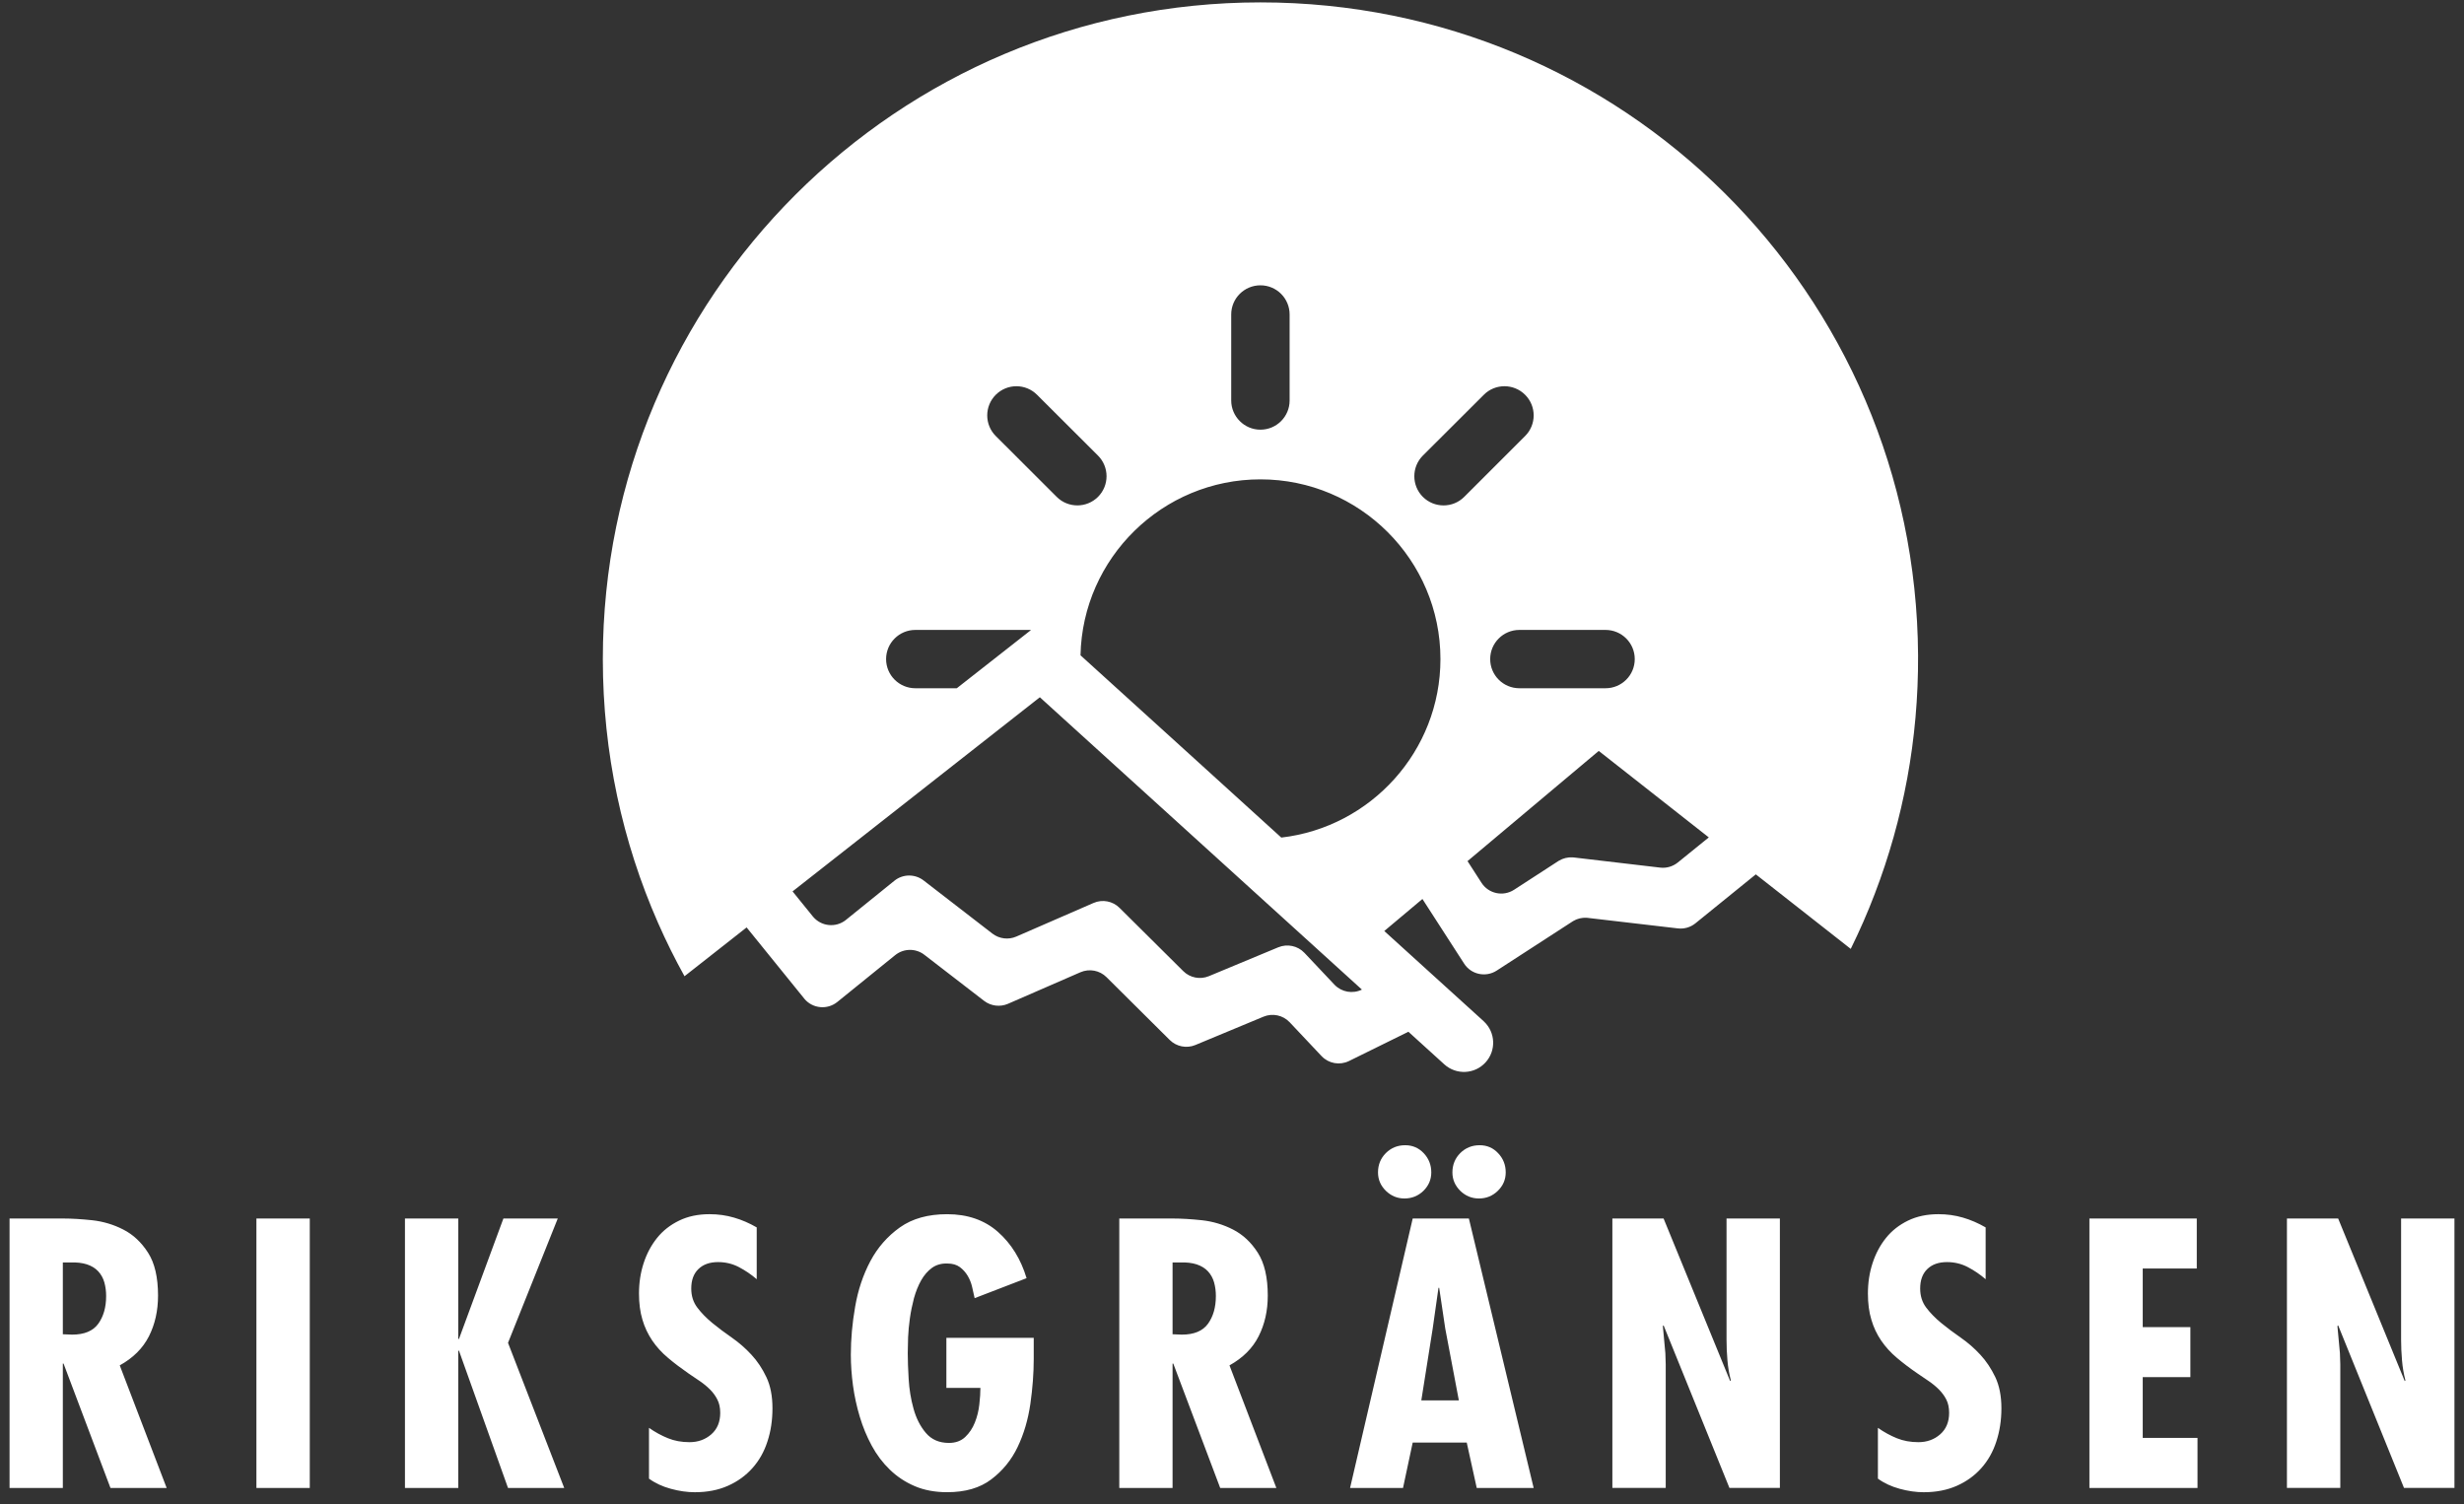 <svg width="172" height="105" viewBox="0 0 172 105" fill="none" xmlns="http://www.w3.org/2000/svg">
<rect x="0" y="0" width="172" height="105" fill="#333333" stroke="none"/>
<path fill-rule="evenodd" clip-rule="evenodd" d="M49.528 84.758C50.127 84.758 50.695 84.837 51.236 84.996C51.779 85.153 52.307 85.382 52.823 85.681V89.298C52.442 88.966 52.023 88.685 51.574 88.449C51.127 88.216 50.642 88.102 50.127 88.102C49.543 88.102 49.086 88.264 48.753 88.588C48.418 88.91 48.253 89.367 48.253 89.947C48.253 90.464 48.393 90.906 48.68 91.283C48.962 91.656 49.312 92.013 49.728 92.356C50.145 92.698 50.596 93.035 51.089 93.377C51.579 93.719 52.033 94.112 52.45 94.564C52.866 95.012 53.216 95.537 53.498 96.133C53.782 96.731 53.922 97.456 53.922 98.305C53.922 99.134 53.808 99.91 53.572 100.622C53.341 101.34 52.993 101.958 52.523 102.483C52.059 103.005 51.487 103.419 50.812 103.718C50.139 104.017 49.368 104.167 48.502 104.167C47.969 104.167 47.413 104.088 46.829 103.928C46.248 103.771 45.735 103.535 45.303 103.218V99.674C45.735 99.976 46.179 100.217 46.631 100.399C47.078 100.582 47.578 100.673 48.129 100.673C48.728 100.673 49.233 100.491 49.652 100.126C50.068 99.76 50.276 99.259 50.276 98.627C50.276 98.262 50.208 97.953 50.073 97.695C49.944 97.436 49.771 97.203 49.563 96.995C49.355 96.787 49.121 96.594 48.865 96.419C48.606 96.247 48.345 96.067 48.075 95.884C47.545 95.517 47.063 95.154 46.631 94.787C46.194 94.422 45.829 94.019 45.529 93.578C45.23 93.134 44.999 92.65 44.844 92.117C44.684 91.588 44.605 90.979 44.605 90.297C44.605 89.547 44.712 88.842 44.93 88.175C45.146 87.511 45.458 86.925 45.867 86.416C46.273 85.909 46.786 85.508 47.405 85.207C48.02 84.907 48.728 84.758 49.528 84.758ZM135.312 84.758C135.912 84.758 136.48 84.837 137.021 84.996C137.562 85.153 138.092 85.382 138.608 85.681V89.298C138.224 88.966 137.81 88.685 137.359 88.449C136.909 88.216 136.424 88.102 135.912 88.102C135.325 88.102 134.871 88.264 134.536 88.588C134.203 88.91 134.038 89.367 134.038 89.947C134.038 90.464 134.178 90.906 134.462 91.283C134.744 91.656 135.094 92.013 135.51 92.356C135.927 92.698 136.379 93.035 136.871 93.377C137.364 93.719 137.815 94.112 138.234 94.564C138.651 95.012 138.998 95.537 139.283 96.133C139.565 96.731 139.709 97.456 139.709 98.305C139.709 99.134 139.59 99.91 139.356 100.622C139.125 101.34 138.775 101.958 138.308 102.483C137.843 103.005 137.272 103.419 136.597 103.718C135.922 104.017 135.152 104.167 134.287 104.167C133.754 104.167 133.195 104.088 132.611 103.928C132.033 103.771 131.522 103.535 131.088 103.218V99.674C131.522 99.976 131.961 100.217 132.413 100.399C132.863 100.582 133.363 100.673 133.914 100.673C134.51 100.673 135.018 100.491 135.434 100.126C135.851 99.76 136.059 99.259 136.059 98.627C136.059 98.262 135.993 97.953 135.861 97.695C135.729 97.436 135.554 97.203 135.348 96.995C135.14 96.787 134.906 96.594 134.65 96.419C134.391 96.247 134.129 96.067 133.863 95.884C133.327 95.517 132.847 95.154 132.413 94.787C131.979 94.422 131.614 94.019 131.314 93.578C131.012 93.134 130.784 92.65 130.629 92.117C130.469 91.588 130.39 90.979 130.39 90.297C130.39 89.547 130.497 88.842 130.715 88.175C130.931 87.511 131.243 86.925 131.652 86.416C132.058 85.909 132.571 85.508 133.188 85.207C133.804 84.907 134.51 84.758 135.312 84.758ZM66.115 84.759C67.547 84.759 68.728 85.17 69.662 85.994C70.594 86.818 71.261 87.895 71.66 89.224L68.035 90.62C67.986 90.39 67.928 90.131 67.862 89.85C67.799 89.566 67.692 89.302 67.55 89.061C67.407 88.82 67.225 88.618 67.001 88.45C66.775 88.285 66.489 88.202 66.138 88.202C65.722 88.187 65.367 88.285 65.062 88.501C64.765 88.716 64.511 89.008 64.303 89.373C64.095 89.741 63.93 90.156 63.8 90.62C63.678 91.087 63.582 91.551 63.516 92.017C63.45 92.484 63.407 92.932 63.389 93.363C63.374 93.799 63.366 94.162 63.366 94.463C63.366 94.945 63.386 95.546 63.429 96.261C63.47 96.976 63.582 97.665 63.767 98.329C63.95 98.994 64.234 99.561 64.628 100.025C65.019 100.489 65.557 100.725 66.24 100.725C66.704 100.725 67.085 100.588 67.377 100.312C67.666 100.038 67.892 99.701 68.05 99.303C68.21 98.902 68.314 98.484 68.362 98.043C68.413 97.602 68.438 97.214 68.438 96.882H66.062V93.389H72.16V94.862C72.16 95.86 72.081 96.907 71.924 98.005C71.764 99.103 71.469 100.107 71.035 101.012C70.601 101.919 69.989 102.67 69.197 103.268C68.408 103.869 67.38 104.165 66.115 104.165C65.265 104.165 64.511 104.023 63.853 103.742C63.196 103.46 62.617 103.078 62.117 102.593C61.617 102.112 61.198 101.557 60.855 100.923C60.513 100.292 60.233 99.62 60.018 98.902C59.802 98.188 59.645 97.46 59.543 96.72C59.444 95.98 59.393 95.26 59.393 94.562C59.393 93.482 59.492 92.365 59.695 91.209C59.893 90.052 60.249 88.995 60.754 88.04C61.262 87.084 61.952 86.296 62.818 85.68C63.683 85.066 64.78 84.759 66.115 84.759ZM153.346 85.058V88.549H149.574V92.643H152.899V96.134H149.574V100.375H153.397V103.868H145.852V85.058H153.346ZM4.411 85.06C5.01 85.06 5.691 85.101 6.45 85.182C7.206 85.268 7.927 85.481 8.607 85.831C9.293 86.181 9.867 86.716 10.331 87.441C10.798 88.163 11.032 89.165 11.032 90.445C11.032 91.494 10.821 92.44 10.397 93.279C9.971 94.118 9.293 94.795 8.359 95.312L11.633 103.868H7.711L4.436 95.186H4.386V103.868H0.667V85.06H4.411ZM31.99 85.059V93.465H32.038L35.14 85.059H38.935L35.462 93.739L39.385 103.869H35.462L32.038 94.287H31.99V103.869H28.268V85.059H31.99ZM81.876 85.06C82.475 85.06 83.153 85.101 83.915 85.182C84.671 85.268 85.39 85.481 86.072 85.831C86.755 86.181 87.332 86.716 87.796 87.441C88.263 88.163 88.497 89.165 88.497 90.445C88.497 91.494 88.284 92.44 87.86 93.279C87.436 94.118 86.755 94.795 85.824 95.312L89.096 103.868H85.176L81.901 95.186H81.851V103.868H78.132V85.06H81.876ZM102.536 85.06L107.057 103.868H103.084L102.386 100.699H98.614L97.938 103.868H94.242L98.614 85.06H102.536ZM163.215 85.059L167.863 96.409L167.911 96.361C167.792 95.909 167.713 95.443 167.673 94.961C167.632 94.48 167.609 93.998 167.609 93.516V85.059H171.333V103.867H167.812L163.215 92.518L163.164 92.568L163.339 94.462L163.365 95.235V103.867H159.64V85.059H163.215ZM21.624 85.06V103.868H17.899V85.06H21.624ZM116.127 85.059L120.775 96.409L120.823 96.361C120.704 95.909 120.625 95.443 120.584 94.961C120.541 94.48 120.521 93.998 120.521 93.516V85.059H124.245V103.867H120.724L116.127 92.518L116.076 92.568L116.251 94.462L116.276 95.235V103.867H112.552V85.059H116.127ZM100.462 89.897H100.414L100.01 92.741L99.215 97.756H101.835L100.886 92.741L100.462 89.897ZM5.157 88.125L4.886 88.128H4.386V93.14L5.036 93.165C5.886 93.165 6.493 92.912 6.861 92.404C7.226 91.897 7.409 91.254 7.409 90.47C7.409 90.138 7.369 89.824 7.285 89.522C7.201 89.223 7.059 88.967 6.861 88.751C6.66 88.533 6.399 88.371 6.071 88.262C5.749 88.156 5.35 88.11 4.886 88.128L5.157 88.125ZM82.623 88.125L82.353 88.128H81.851V93.14L82.501 93.165C83.351 93.165 83.958 92.912 84.326 92.404C84.691 91.897 84.874 91.254 84.874 90.47C84.874 90.138 84.834 89.824 84.75 89.522C84.666 89.223 84.524 88.967 84.326 88.751C84.125 88.533 83.861 88.371 83.536 88.262C83.214 88.156 82.815 88.11 82.353 88.128L82.623 88.125ZM98.088 79.944C98.606 79.944 99.038 80.132 99.388 80.505C99.738 80.88 99.911 81.323 99.911 81.841C99.911 82.34 99.728 82.766 99.365 83.126C98.997 83.483 98.555 83.661 98.037 83.661C97.54 83.661 97.108 83.483 96.74 83.126C96.375 82.766 96.192 82.34 96.192 81.841C96.192 81.308 96.375 80.857 96.74 80.492C97.108 80.127 97.558 79.944 98.088 79.944ZM103.287 79.944C103.803 79.944 104.237 80.132 104.582 80.505C104.935 80.88 105.107 81.323 105.107 81.841C105.107 82.34 104.925 82.766 104.557 83.126C104.191 83.483 103.752 83.661 103.237 83.661C102.736 83.661 102.302 83.483 101.934 83.126C101.571 82.766 101.386 82.34 101.386 81.841C101.386 81.308 101.571 80.857 101.934 80.492C102.302 80.127 102.754 79.944 103.287 79.944ZM87.984 0.167C113.309 0.167 133.748 20.457 133.891 45.745C133.923 51.611 132.851 57.221 130.874 62.38C130.374 63.698 129.808 64.986 129.191 66.238L122.565 61.036L118.348 64.454C118.006 64.732 117.564 64.859 117.122 64.808L110.847 64.076C110.816 64.071 110.786 64.068 110.755 64.066C110.428 64.048 110.103 64.124 109.824 64.291C109.803 64.301 109.781 64.317 109.763 64.329L104.477 67.754C103.716 68.246 102.693 68.031 102.203 67.265L99.293 62.755L96.63 64.991L103.563 71.283C103.574 71.293 103.581 71.301 103.591 71.311C104.399 72.071 104.449 73.339 103.701 74.16C102.947 74.992 101.66 75.055 100.824 74.302C100.822 74.302 100.822 74.302 100.822 74.3L98.314 72.023L94.171 74.064C94.165 74.067 94.158 74.072 94.15 74.074C93.511 74.378 92.751 74.241 92.262 73.732L92.249 73.719L90.025 71.359C89.555 70.862 88.827 70.71 88.197 70.971L83.442 72.949C82.831 73.202 82.125 73.063 81.653 72.596L77.238 68.21C76.763 67.736 76.042 67.602 75.423 67.868L70.358 70.074C69.81 70.309 69.173 70.231 68.698 69.868L64.53 66.654C63.928 66.185 63.083 66.195 62.489 66.674L58.447 69.945C57.752 70.505 56.739 70.411 56.163 69.737C56.15 69.724 56.142 69.714 56.135 69.701L52.118 64.74L47.782 68.147C47.11 66.938 46.493 65.693 45.932 64.418C43.454 58.785 42.081 52.556 42.081 46.008C42.081 20.691 62.633 0.167 87.984 0.167ZM72.587 48.673L55.325 62.225L56.739 63.972C56.746 63.977 56.754 63.987 56.759 63.995C57.33 64.674 58.341 64.778 59.039 64.225C59.041 64.223 59.046 64.22 59.051 64.215L62.433 61.482C63.022 61.003 63.867 60.996 64.471 61.46L69.279 65.174C69.757 65.538 70.394 65.617 70.942 65.379L76.337 63.031C76.954 62.763 77.672 62.9 78.149 63.374L82.597 67.79C83.069 68.259 83.775 68.396 84.387 68.142L89.231 66.127C89.858 65.868 90.584 66.02 91.051 66.51L91.058 66.517L93.148 68.733C93.155 68.74 93.158 68.745 93.165 68.751C93.663 69.26 94.43 69.394 95.069 69.08L81.455 56.721L77.929 53.522L72.587 48.673ZM111.601 52.419L102.441 60.111L103.416 61.624C103.906 62.387 104.927 62.608 105.691 62.111L108.775 60.111C108.79 60.103 108.808 60.091 108.821 60.083C109.108 59.911 109.438 59.832 109.765 59.85L109.864 59.857L115.891 60.565C116.33 60.618 116.772 60.486 117.117 60.21L119.283 58.456L111.601 52.419ZM87.984 33.462C81.147 33.462 75.565 38.948 75.425 45.745L80.988 50.792L83.887 53.423L89.441 58.468C95.686 57.746 100.55 52.435 100.55 46.008C100.55 39.09 94.912 33.462 87.984 33.462ZM71.95 43.973H63.895C62.77 43.973 61.854 44.885 61.854 46.008C61.854 47.134 62.77 48.044 63.895 48.044H66.789L71.95 43.995V43.973ZM112.075 43.973H106.061C104.934 43.973 104.023 44.885 104.023 46.008C104.023 47.134 104.934 48.044 106.061 48.044H112.075C112.639 48.044 113.149 47.816 113.517 47.448C113.888 47.081 114.114 46.569 114.114 46.008C114.114 44.885 113.203 43.973 112.075 43.973ZM106.46 27.558C105.663 26.762 104.371 26.762 103.579 27.558L99.322 31.804C98.529 32.6 98.529 33.888 99.322 34.684C100.121 35.48 101.411 35.48 102.208 34.687L106.463 30.435C107.257 29.642 107.257 28.354 106.463 27.561L106.46 27.558ZM72.394 27.561C71.597 26.762 70.308 26.762 69.51 27.558C68.716 28.354 68.716 29.642 69.508 30.435L73.763 34.684C74.159 35.082 74.684 35.28 75.205 35.28C75.725 35.28 76.246 35.082 76.647 34.684C77.441 33.888 77.441 32.6 76.647 31.804L72.394 27.561ZM87.984 19.917C86.859 19.917 85.945 20.827 85.945 21.953V27.956C85.945 28.521 86.177 29.028 86.545 29.396C86.913 29.766 87.42 29.994 87.984 29.994C89.111 29.994 90.022 29.082 90.022 27.956V21.953C90.022 20.827 89.111 19.917 87.984 19.917Z" fill="white"/>
</svg>
